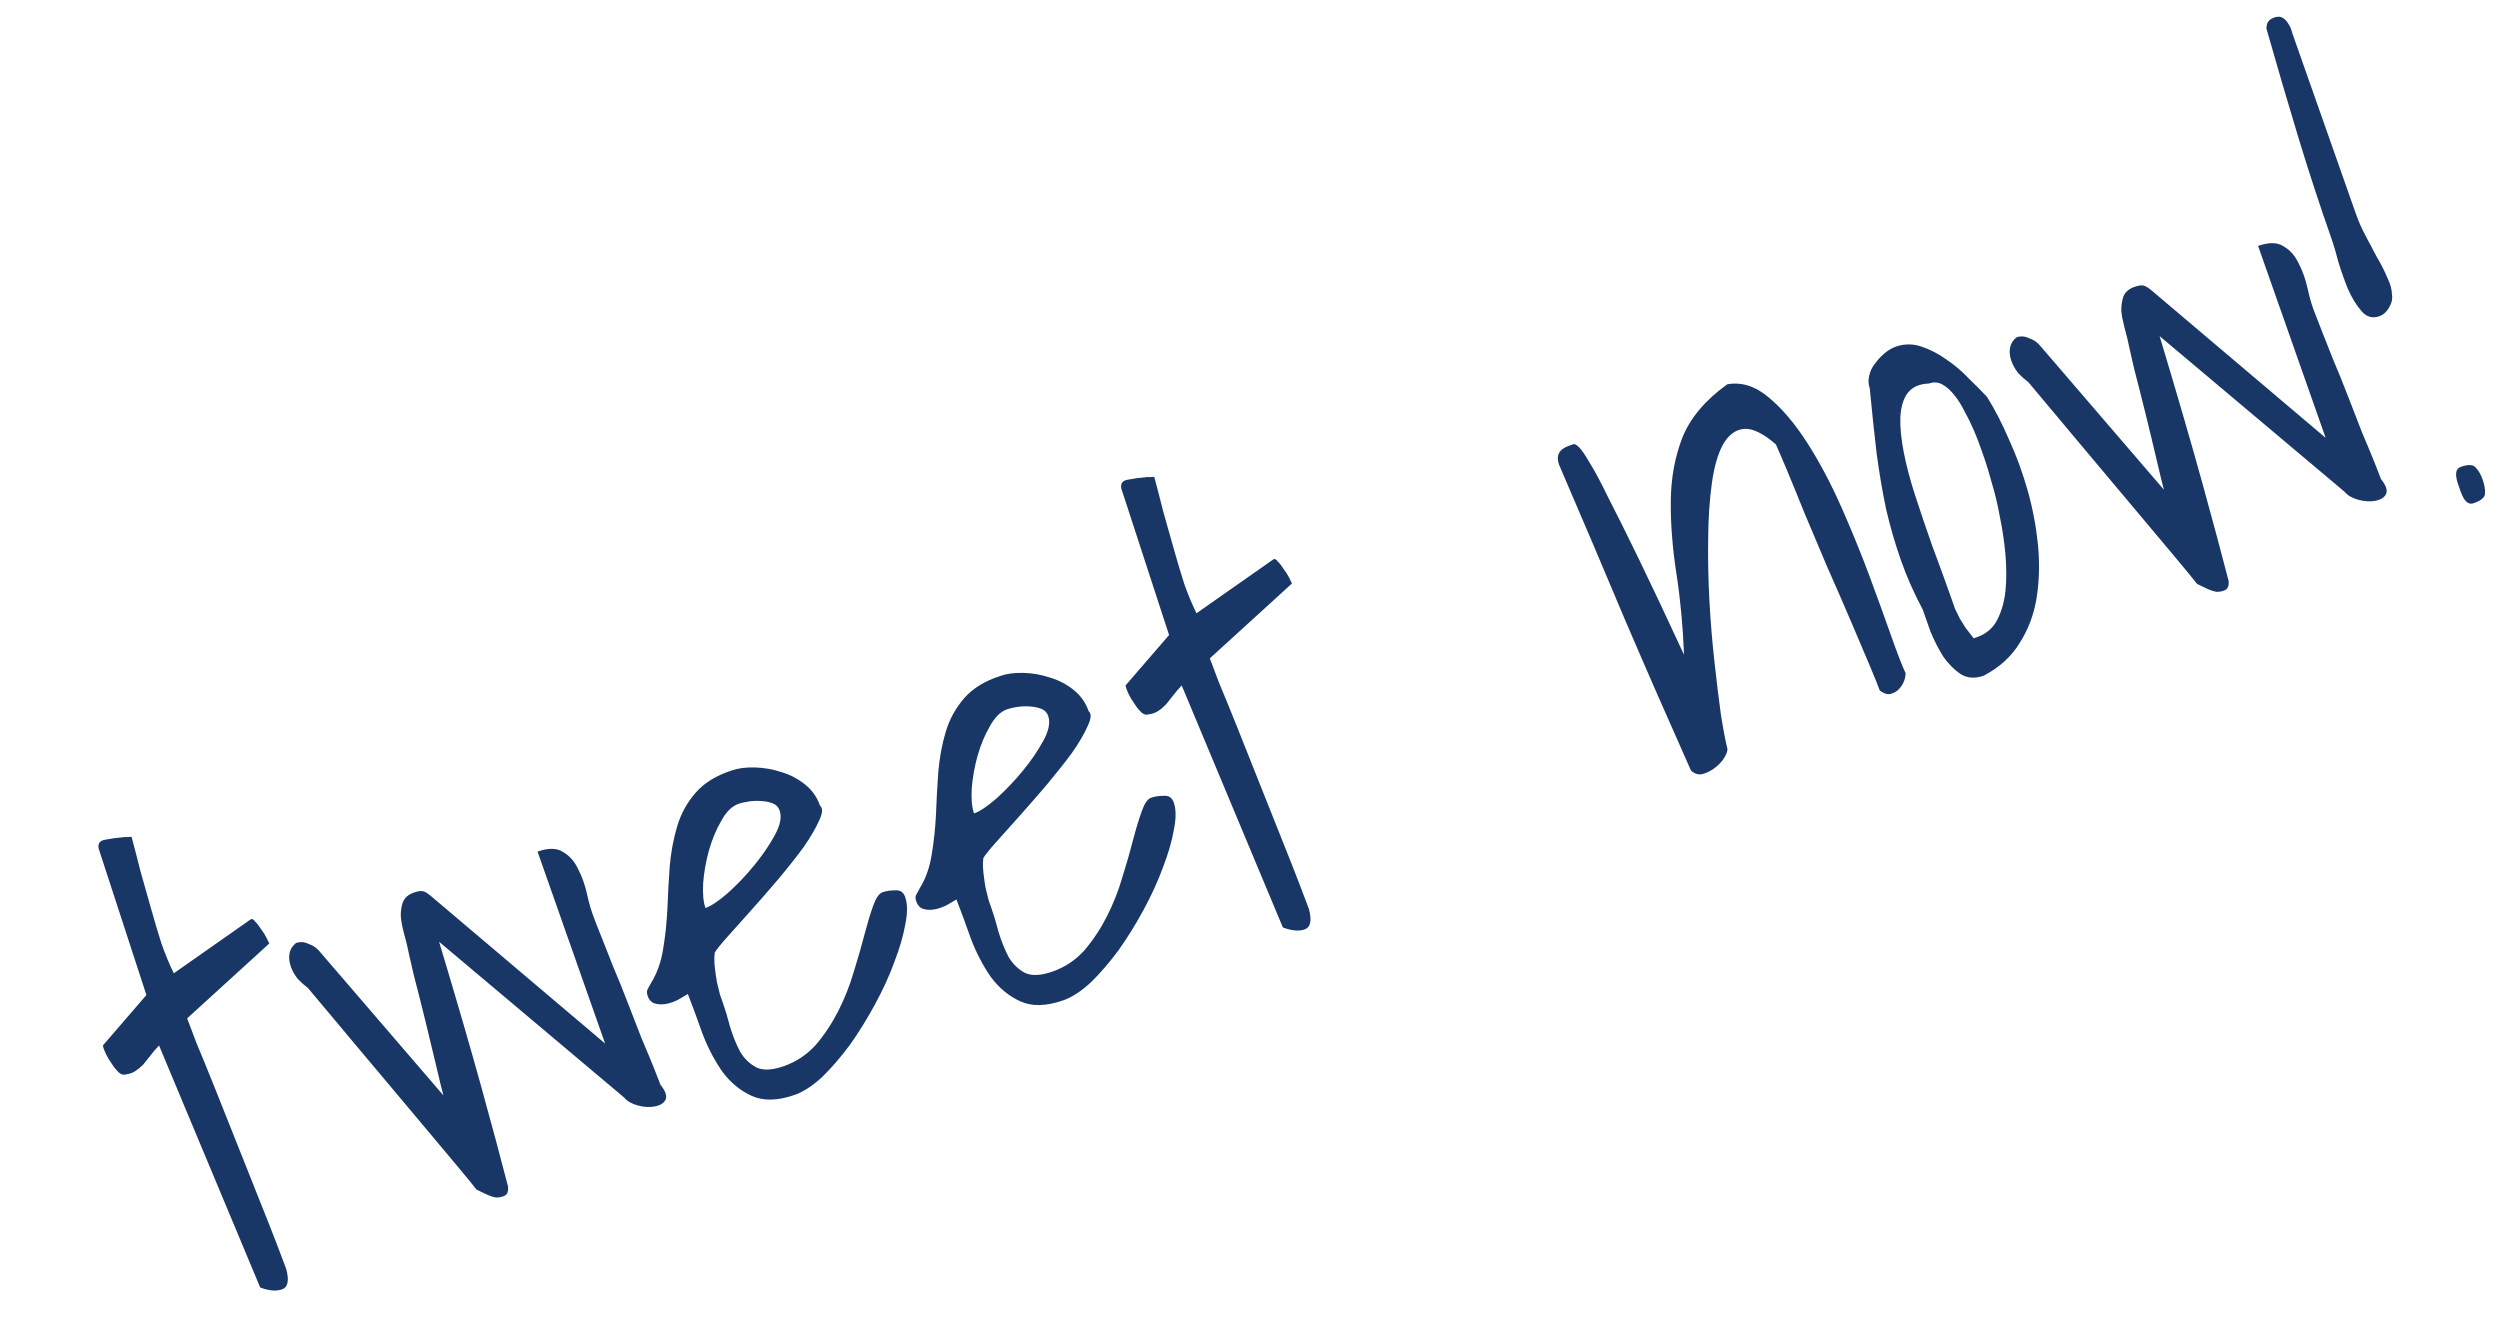 <svg width="73" height="39" viewBox="0 0 73 39" fill="none" xmlns="http://www.w3.org/2000/svg">
<path d="M4.644 30.528C4.553 30.622 4.469 30.72 4.393 30.821C4.324 30.908 4.255 30.994 4.186 31.081C4.114 31.156 4.037 31.22 3.956 31.273C3.875 31.327 3.782 31.36 3.674 31.373C3.608 31.396 3.539 31.377 3.468 31.315C3.392 31.242 3.326 31.16 3.269 31.068C3.197 30.969 3.138 30.872 3.092 30.776C3.042 30.67 3.013 30.587 3.004 30.528L4.275 29.055L2.88 24.776C2.852 24.624 2.921 24.538 3.087 24.517C3.25 24.484 3.421 24.461 3.603 24.447C3.625 24.439 3.662 24.438 3.714 24.445C3.773 24.436 3.816 24.434 3.842 24.437C3.925 24.743 4.012 25.079 4.103 25.445C4.202 25.795 4.302 26.151 4.405 26.512C4.503 26.863 4.605 27.206 4.711 27.541C4.828 27.873 4.949 28.166 5.076 28.419L7.318 26.847C7.358 26.821 7.403 26.842 7.452 26.912C7.509 26.966 7.566 27.04 7.623 27.131C7.691 27.219 7.748 27.311 7.794 27.407C7.84 27.502 7.863 27.55 7.863 27.55L5.465 29.736C5.5 29.835 5.589 30.071 5.732 30.443C5.887 30.811 6.066 31.251 6.271 31.763C6.473 32.264 6.689 32.808 6.922 33.398C7.15 33.976 7.365 34.515 7.566 35.016C7.767 35.516 7.941 35.958 8.088 36.341C8.232 36.713 8.321 36.949 8.356 37.048C8.45 37.388 8.409 37.589 8.232 37.651C8.067 37.709 7.855 37.691 7.598 37.595L4.644 30.528ZM13.915 34.737C13.802 34.591 13.617 34.364 13.359 34.057C13.102 33.75 12.813 33.405 12.491 33.021C12.17 32.637 11.828 32.23 11.465 31.798C11.102 31.367 10.759 30.959 10.438 30.576C10.117 30.192 9.827 29.846 9.57 29.539C9.313 29.232 9.12 29.002 8.991 28.849C8.89 28.773 8.79 28.683 8.692 28.581C8.601 28.464 8.534 28.345 8.492 28.223C8.445 28.09 8.432 27.965 8.452 27.846C8.472 27.727 8.535 27.624 8.641 27.537C8.763 27.494 8.884 27.501 9.003 27.559C9.13 27.601 9.235 27.67 9.318 27.765L12.947 31.985C12.903 31.826 12.834 31.54 12.738 31.127C12.638 30.702 12.53 30.255 12.415 29.787C12.3 29.318 12.189 28.878 12.082 28.469C11.982 28.044 11.916 27.751 11.883 27.588C11.856 27.474 11.822 27.343 11.782 27.195C11.743 27.048 11.716 26.902 11.703 26.757C11.7 26.609 11.72 26.472 11.763 26.345C11.816 26.214 11.92 26.122 12.075 26.067C12.185 26.028 12.267 26.012 12.319 26.019C12.382 26.021 12.466 26.066 12.571 26.154L17.669 30.471L15.696 24.867C16.017 24.754 16.267 24.759 16.447 24.882C16.634 24.99 16.78 25.157 16.883 25.381C16.998 25.601 17.086 25.85 17.146 26.127C17.206 26.404 17.279 26.645 17.364 26.852C17.391 26.929 17.455 27.093 17.556 27.343C17.656 27.594 17.77 27.883 17.898 28.21C18.037 28.534 18.18 28.888 18.327 29.271C18.471 29.642 18.606 29.992 18.734 30.32C18.873 30.644 18.992 30.931 19.093 31.181C19.194 31.432 19.258 31.596 19.285 31.673C19.44 31.867 19.487 32.018 19.426 32.127C19.372 32.22 19.269 32.281 19.117 32.309C18.966 32.338 18.801 32.328 18.622 32.279C18.443 32.23 18.311 32.153 18.224 32.047L12.822 27.5C13.332 29.197 13.745 30.617 14.06 31.76C14.376 32.904 14.635 33.869 14.837 34.655C14.847 34.788 14.815 34.874 14.741 34.912C14.668 34.951 14.581 34.969 14.481 34.967C14.388 34.95 14.289 34.916 14.184 34.866C14.08 34.816 13.99 34.773 13.915 34.737ZM20.085 29.024C20.034 29.055 19.957 29.101 19.854 29.162C19.752 29.223 19.637 29.269 19.512 29.301C19.386 29.333 19.27 29.336 19.162 29.312C19.043 29.292 18.96 29.215 18.913 29.083C18.886 29.006 18.883 28.944 18.905 28.9C18.926 28.855 18.964 28.785 19.018 28.692C19.191 28.407 19.306 28.081 19.363 27.713C19.427 27.331 19.469 26.937 19.488 26.533C19.503 26.117 19.526 25.706 19.556 25.297C19.593 24.874 19.667 24.482 19.776 24.12C19.884 23.759 20.062 23.436 20.31 23.15C20.557 22.864 20.909 22.647 21.366 22.498C21.554 22.432 21.78 22.402 22.043 22.409C22.306 22.416 22.564 22.462 22.818 22.546C23.067 22.62 23.296 22.738 23.502 22.902C23.709 23.065 23.857 23.274 23.946 23.528C24.033 23.597 24.022 23.744 23.915 23.968C23.818 24.188 23.667 24.447 23.461 24.743C23.25 25.028 23.006 25.338 22.726 25.672C22.453 25.992 22.188 26.297 21.929 26.586C21.671 26.876 21.444 27.13 21.247 27.348C21.051 27.567 20.925 27.722 20.871 27.816C20.855 27.946 20.855 28.089 20.873 28.244C20.89 28.399 20.911 28.547 20.936 28.688C20.968 28.813 20.997 28.933 21.025 29.048C21.06 29.147 21.088 29.224 21.107 29.28C21.181 29.49 21.252 29.726 21.319 29.988C21.398 30.246 21.494 30.485 21.609 30.706C21.731 30.911 21.891 31.066 22.089 31.17C22.284 31.263 22.552 31.25 22.895 31.129C23.26 31 23.571 30.791 23.829 30.502C24.084 30.201 24.302 29.869 24.485 29.507C24.668 29.144 24.816 28.769 24.928 28.382C25.051 27.991 25.155 27.631 25.238 27.304C25.329 26.961 25.415 26.676 25.496 26.449C25.578 26.221 25.668 26.09 25.768 26.055C25.878 26.016 26.002 25.997 26.139 25.999C26.283 25.985 26.381 26.05 26.431 26.194C26.502 26.393 26.502 26.66 26.434 26.995C26.376 27.325 26.269 27.692 26.113 28.095C25.968 28.494 25.778 28.909 25.544 29.339C25.318 29.754 25.076 30.144 24.819 30.507C24.558 30.86 24.289 31.172 24.012 31.444C23.731 31.704 23.463 31.879 23.209 31.969C22.712 32.144 22.293 32.154 21.953 32.001C21.613 31.847 21.324 31.607 21.085 31.282C20.857 30.952 20.666 30.584 20.511 30.179C20.363 29.759 20.221 29.374 20.085 29.024ZM21.56 23.474C21.372 23.54 21.206 23.704 21.063 23.966C20.915 24.216 20.794 24.508 20.699 24.839C20.612 25.155 20.556 25.473 20.532 25.792C20.515 26.097 20.537 26.337 20.599 26.514C20.765 26.456 20.982 26.311 21.248 26.081C21.522 25.835 21.781 25.564 22.024 25.267C22.267 24.97 22.468 24.676 22.626 24.384C22.785 24.092 22.831 23.853 22.764 23.665C22.729 23.565 22.662 23.496 22.561 23.457C22.46 23.418 22.347 23.396 22.221 23.39C22.105 23.381 21.989 23.385 21.87 23.402C21.752 23.419 21.649 23.442 21.56 23.474ZM27.928 26.264C27.877 26.294 27.8 26.34 27.697 26.401C27.594 26.462 27.48 26.508 27.355 26.54C27.229 26.572 27.112 26.576 27.005 26.551C26.886 26.531 26.803 26.455 26.756 26.322C26.729 26.245 26.726 26.184 26.747 26.139C26.769 26.094 26.807 26.025 26.861 25.931C27.034 25.647 27.149 25.32 27.206 24.953C27.27 24.57 27.311 24.176 27.331 23.772C27.346 23.356 27.369 22.945 27.399 22.536C27.436 22.113 27.509 21.721 27.618 21.36C27.727 20.998 27.905 20.675 28.152 20.389C28.4 20.103 28.752 19.886 29.209 19.738C29.397 19.671 29.622 19.642 29.886 19.648C30.149 19.655 30.407 19.701 30.661 19.785C30.91 19.859 31.138 19.978 31.345 20.141C31.551 20.304 31.7 20.513 31.789 20.767C31.875 20.836 31.865 20.983 31.757 21.207C31.661 21.427 31.51 21.686 31.303 21.982C31.093 22.267 30.848 22.577 30.568 22.912C30.296 23.231 30.03 23.536 29.772 23.825C29.514 24.115 29.286 24.369 29.09 24.587C28.893 24.806 28.768 24.962 28.714 25.055C28.698 25.185 28.698 25.328 28.716 25.483C28.733 25.639 28.754 25.786 28.779 25.927C28.81 26.052 28.84 26.172 28.868 26.287C28.903 26.386 28.93 26.464 28.95 26.519C29.024 26.729 29.094 26.965 29.162 27.227C29.24 27.485 29.337 27.724 29.452 27.945C29.574 28.15 29.734 28.305 29.932 28.409C30.126 28.502 30.395 28.489 30.738 28.368C31.102 28.24 31.414 28.031 31.672 27.741C31.927 27.44 32.145 27.108 32.328 26.746C32.511 26.383 32.659 26.008 32.771 25.621C32.894 25.23 32.997 24.87 33.081 24.543C33.171 24.2 33.257 23.915 33.339 23.688C33.42 23.46 33.511 23.329 33.61 23.294C33.721 23.255 33.845 23.237 33.982 23.238C34.126 23.224 34.224 23.29 34.274 23.433C34.344 23.632 34.345 23.899 34.276 24.234C34.219 24.565 34.112 24.931 33.956 25.334C33.81 25.733 33.621 26.148 33.387 26.578C33.161 26.993 32.919 27.383 32.662 27.747C32.401 28.099 32.132 28.411 31.855 28.683C31.574 28.943 31.306 29.118 31.052 29.208C30.554 29.383 30.136 29.394 29.796 29.24C29.456 29.086 29.167 28.846 28.928 28.521C28.7 28.191 28.508 27.823 28.353 27.418C28.205 26.998 28.064 26.613 27.928 26.264ZM29.403 20.713C29.215 20.779 29.049 20.943 28.905 21.205C28.758 21.456 28.637 21.747 28.542 22.078C28.455 22.395 28.399 22.712 28.374 23.032C28.357 23.336 28.38 23.576 28.442 23.753C28.608 23.695 28.824 23.55 29.091 23.32C29.365 23.074 29.623 22.803 29.867 22.506C30.11 22.209 30.311 21.915 30.469 21.623C30.627 21.332 30.673 21.092 30.607 20.904C30.572 20.804 30.504 20.735 30.404 20.696C30.303 20.657 30.189 20.635 30.063 20.629C29.948 20.62 29.831 20.624 29.713 20.641C29.595 20.658 29.491 20.682 29.403 20.713ZM34.506 20.016C34.415 20.11 34.331 20.208 34.255 20.309C34.186 20.395 34.117 20.482 34.048 20.568C33.975 20.644 33.899 20.708 33.818 20.761C33.737 20.814 33.644 20.848 33.536 20.86C33.47 20.884 33.401 20.864 33.33 20.803C33.254 20.73 33.188 20.648 33.131 20.556C33.059 20.457 33 20.36 32.954 20.264C32.904 20.157 32.874 20.075 32.866 20.015L34.137 18.543L32.742 14.264C32.714 14.112 32.782 14.026 32.949 14.004C33.111 13.972 33.283 13.949 33.465 13.934C33.487 13.927 33.524 13.926 33.576 13.933C33.635 13.924 33.678 13.922 33.704 13.925C33.787 14.231 33.874 14.567 33.965 14.932C34.064 15.283 34.164 15.639 34.267 16C34.365 16.351 34.467 16.694 34.573 17.029C34.69 17.361 34.811 17.654 34.938 17.907L37.18 16.335C37.22 16.309 37.265 16.33 37.314 16.4C37.371 16.454 37.428 16.527 37.485 16.619C37.553 16.707 37.61 16.799 37.656 16.894C37.702 16.99 37.725 17.038 37.725 17.038L35.327 19.224C35.362 19.323 35.451 19.559 35.594 19.931C35.749 20.299 35.928 20.739 36.133 21.251C36.334 21.751 36.551 22.296 36.783 22.885C37.012 23.463 37.227 24.003 37.428 24.503C37.629 25.004 37.803 25.446 37.95 25.829C38.093 26.201 38.183 26.437 38.218 26.536C38.312 26.875 38.271 27.076 38.094 27.139C37.929 27.197 37.717 27.178 37.46 27.082L34.506 20.016ZM49.375 22.497C48.728 21.047 48.092 19.594 47.467 18.137C46.849 16.665 46.201 15.141 45.523 13.566C45.429 13.301 45.526 13.117 45.814 13.016L45.946 12.97C45.98 12.958 46.034 12.989 46.109 13.061C46.184 13.134 46.287 13.284 46.417 13.512C46.554 13.725 46.736 14.065 46.962 14.531C47.196 14.983 47.493 15.581 47.854 16.323C48.215 17.066 48.654 17.998 49.174 19.12C49.141 18.287 49.067 17.493 48.95 16.739C48.834 15.985 48.78 15.283 48.787 14.634C48.791 13.975 48.903 13.357 49.123 12.783C49.355 12.205 49.792 11.684 50.437 11.221C50.858 11.147 51.264 11.278 51.656 11.612C52.043 11.935 52.415 12.376 52.773 12.933C53.13 13.491 53.463 14.119 53.772 14.818C54.076 15.506 54.348 16.174 54.589 16.822C54.83 17.471 55.041 18.055 55.224 18.574C55.403 19.082 55.543 19.443 55.643 19.657C55.641 19.757 55.618 19.852 55.575 19.941C55.532 20.031 55.472 20.108 55.396 20.172C55.326 20.222 55.251 20.254 55.169 20.271C55.084 20.276 54.991 20.24 54.89 20.164C54.847 20.043 54.748 19.798 54.594 19.43C54.439 19.061 54.258 18.635 54.05 18.149C53.838 17.652 53.61 17.13 53.367 16.581C53.132 16.018 52.91 15.494 52.702 15.008C52.501 14.507 52.323 14.073 52.169 13.705C52.014 13.337 51.91 13.094 51.856 12.976C51.48 12.649 51.166 12.499 50.915 12.525C50.674 12.548 50.473 12.699 50.311 12.98C50.16 13.257 50.051 13.637 49.985 14.12C49.919 14.602 49.883 15.137 49.879 15.723C49.87 16.297 49.881 16.895 49.914 17.518C49.947 18.14 49.996 18.737 50.061 19.311C50.122 19.873 50.184 20.386 50.248 20.848C50.318 21.295 50.383 21.639 50.443 21.878C50.437 21.968 50.392 22.07 50.309 22.186C50.233 22.288 50.14 22.377 50.03 22.453C49.931 22.524 49.819 22.576 49.694 22.608C49.575 22.625 49.469 22.588 49.375 22.497ZM56.145 17.802C55.889 17.321 55.677 16.843 55.51 16.368C55.339 15.881 55.193 15.38 55.073 14.863C54.965 14.342 54.872 13.797 54.796 13.227C54.727 12.643 54.661 12.014 54.597 11.341C54.555 11.219 54.549 11.097 54.58 10.974C54.608 10.84 54.665 10.72 54.752 10.615C54.835 10.499 54.93 10.397 55.036 10.31C55.142 10.223 55.25 10.16 55.361 10.121C55.604 10.036 55.852 10.035 56.106 10.12C56.359 10.205 56.602 10.33 56.835 10.497C57.078 10.66 57.3 10.849 57.5 11.064C57.708 11.264 57.881 11.439 58.021 11.589C58.245 11.945 58.462 12.366 58.67 12.851C58.885 13.322 59.066 13.818 59.212 14.338C59.358 14.858 59.457 15.388 59.511 15.928C59.56 16.457 59.547 16.965 59.47 17.452C59.393 17.939 59.226 18.383 58.969 18.784C58.724 19.181 58.375 19.496 57.923 19.73C57.669 19.819 57.447 19.804 57.255 19.685C57.061 19.555 56.887 19.38 56.735 19.16C56.59 18.925 56.468 18.683 56.367 18.433C56.278 18.178 56.204 17.968 56.145 17.802ZM56.974 17.455C57.013 17.566 57.049 17.671 57.084 17.77C57.13 17.866 57.177 17.961 57.223 18.057C57.276 18.137 57.333 18.229 57.394 18.332C57.462 18.42 57.542 18.522 57.633 18.639L57.732 18.604C57.998 18.511 58.193 18.343 58.319 18.1C58.444 17.857 58.525 17.574 58.56 17.251C58.592 16.916 58.591 16.563 58.559 16.189C58.523 15.804 58.469 15.438 58.396 15.091C58.331 14.729 58.253 14.402 58.163 14.111C58.08 13.804 58.007 13.563 57.945 13.386L57.828 13.054C57.778 12.911 57.716 12.752 57.642 12.579C57.565 12.395 57.477 12.215 57.378 12.039C57.286 11.848 57.185 11.684 57.075 11.549C56.961 11.403 56.843 11.296 56.719 11.227C56.596 11.159 56.462 11.15 56.319 11.2C56.048 11.209 55.844 11.299 55.706 11.472C55.579 11.641 55.507 11.877 55.49 12.182C55.48 12.471 55.513 12.813 55.59 13.209C55.667 13.604 55.78 14.03 55.929 14.487C56.077 14.944 56.241 15.427 56.42 15.935C56.61 16.44 56.794 16.947 56.974 17.455ZM64.155 17.051C64.041 16.905 63.856 16.678 63.599 16.371C63.342 16.064 63.053 15.719 62.731 15.335C62.41 14.951 62.067 14.544 61.704 14.113C61.341 13.681 60.999 13.274 60.678 12.89C60.356 12.506 60.067 12.161 59.81 11.854C59.553 11.547 59.36 11.316 59.231 11.163C59.13 11.087 59.03 10.998 58.932 10.896C58.841 10.778 58.774 10.659 58.731 10.537C58.685 10.405 58.671 10.279 58.692 10.16C58.712 10.041 58.775 9.938 58.881 9.851C59.003 9.808 59.123 9.816 59.243 9.873C59.37 9.915 59.474 9.984 59.558 10.079L63.186 14.299C63.143 14.14 63.073 13.854 62.977 13.441C62.878 13.016 62.77 12.569 62.655 12.101C62.539 11.632 62.428 11.193 62.321 10.783C62.222 10.359 62.156 10.065 62.123 9.903C62.095 9.788 62.062 9.657 62.022 9.51C61.983 9.362 61.956 9.216 61.942 9.072C61.94 8.923 61.96 8.786 62.002 8.659C62.056 8.529 62.16 8.436 62.315 8.382C62.425 8.343 62.506 8.327 62.558 8.333C62.621 8.336 62.706 8.381 62.811 8.468L67.909 12.786L65.936 7.181C66.256 7.068 66.507 7.074 66.687 7.197C66.874 7.305 67.019 7.471 67.123 7.695C67.238 7.916 67.326 8.164 67.386 8.441C67.446 8.718 67.519 8.96 67.604 9.166C67.631 9.243 67.695 9.407 67.795 9.658C67.896 9.908 68.01 10.197 68.138 10.525C68.277 10.848 68.42 11.202 68.567 11.585C68.71 11.957 68.846 12.307 68.974 12.634C69.112 12.958 69.232 13.245 69.333 13.496C69.433 13.746 69.497 13.91 69.524 13.987C69.68 14.181 69.727 14.332 69.665 14.441C69.611 14.534 69.509 14.595 69.357 14.624C69.206 14.652 69.041 14.642 68.862 14.593C68.683 14.544 68.55 14.467 68.463 14.361L63.061 9.815C63.571 11.511 63.984 12.931 64.3 14.075C64.616 15.218 64.874 16.183 65.077 16.969C65.086 17.102 65.054 17.188 64.981 17.227C64.907 17.265 64.821 17.283 64.721 17.281C64.628 17.264 64.529 17.23 64.424 17.18C64.32 17.13 64.23 17.087 64.155 17.051ZM68.102 7.034C67.744 6.017 67.412 5.003 67.106 3.993C66.796 2.971 66.487 1.918 66.18 0.834C66.182 0.734 66.201 0.665 66.238 0.627C66.27 0.579 66.325 0.541 66.403 0.513C66.513 0.474 66.602 0.48 66.67 0.531C66.733 0.571 66.784 0.627 66.823 0.701C66.872 0.77 66.909 0.857 66.933 0.96C66.964 1.049 66.991 1.126 67.014 1.192L68.8 6.266C68.87 6.465 68.961 6.669 69.072 6.879L69.405 7.507C69.527 7.712 69.629 7.913 69.71 8.108C69.798 8.288 69.843 8.452 69.846 8.6C69.866 8.73 69.837 8.858 69.758 8.985C69.689 9.109 69.594 9.192 69.473 9.235C69.274 9.305 69.1 9.254 68.953 9.082C68.806 8.911 68.674 8.696 68.559 8.438C68.454 8.177 68.361 7.912 68.279 7.643C68.207 7.369 68.148 7.167 68.102 7.034ZM71.86 14.376L71.767 14.111C71.748 14.056 71.734 13.998 71.725 13.939C71.713 13.869 71.716 13.806 71.733 13.75C71.751 13.694 71.793 13.655 71.859 13.631C72.08 13.553 72.227 13.564 72.299 13.663C72.378 13.747 72.443 13.861 72.493 14.004C72.548 14.159 72.571 14.294 72.561 14.409C72.563 14.52 72.454 14.615 72.233 14.693C72.166 14.716 72.109 14.711 72.06 14.679C72.011 14.646 71.972 14.604 71.941 14.553C71.907 14.49 71.88 14.431 71.86 14.376Z" fill="#193766"/>
</svg>
